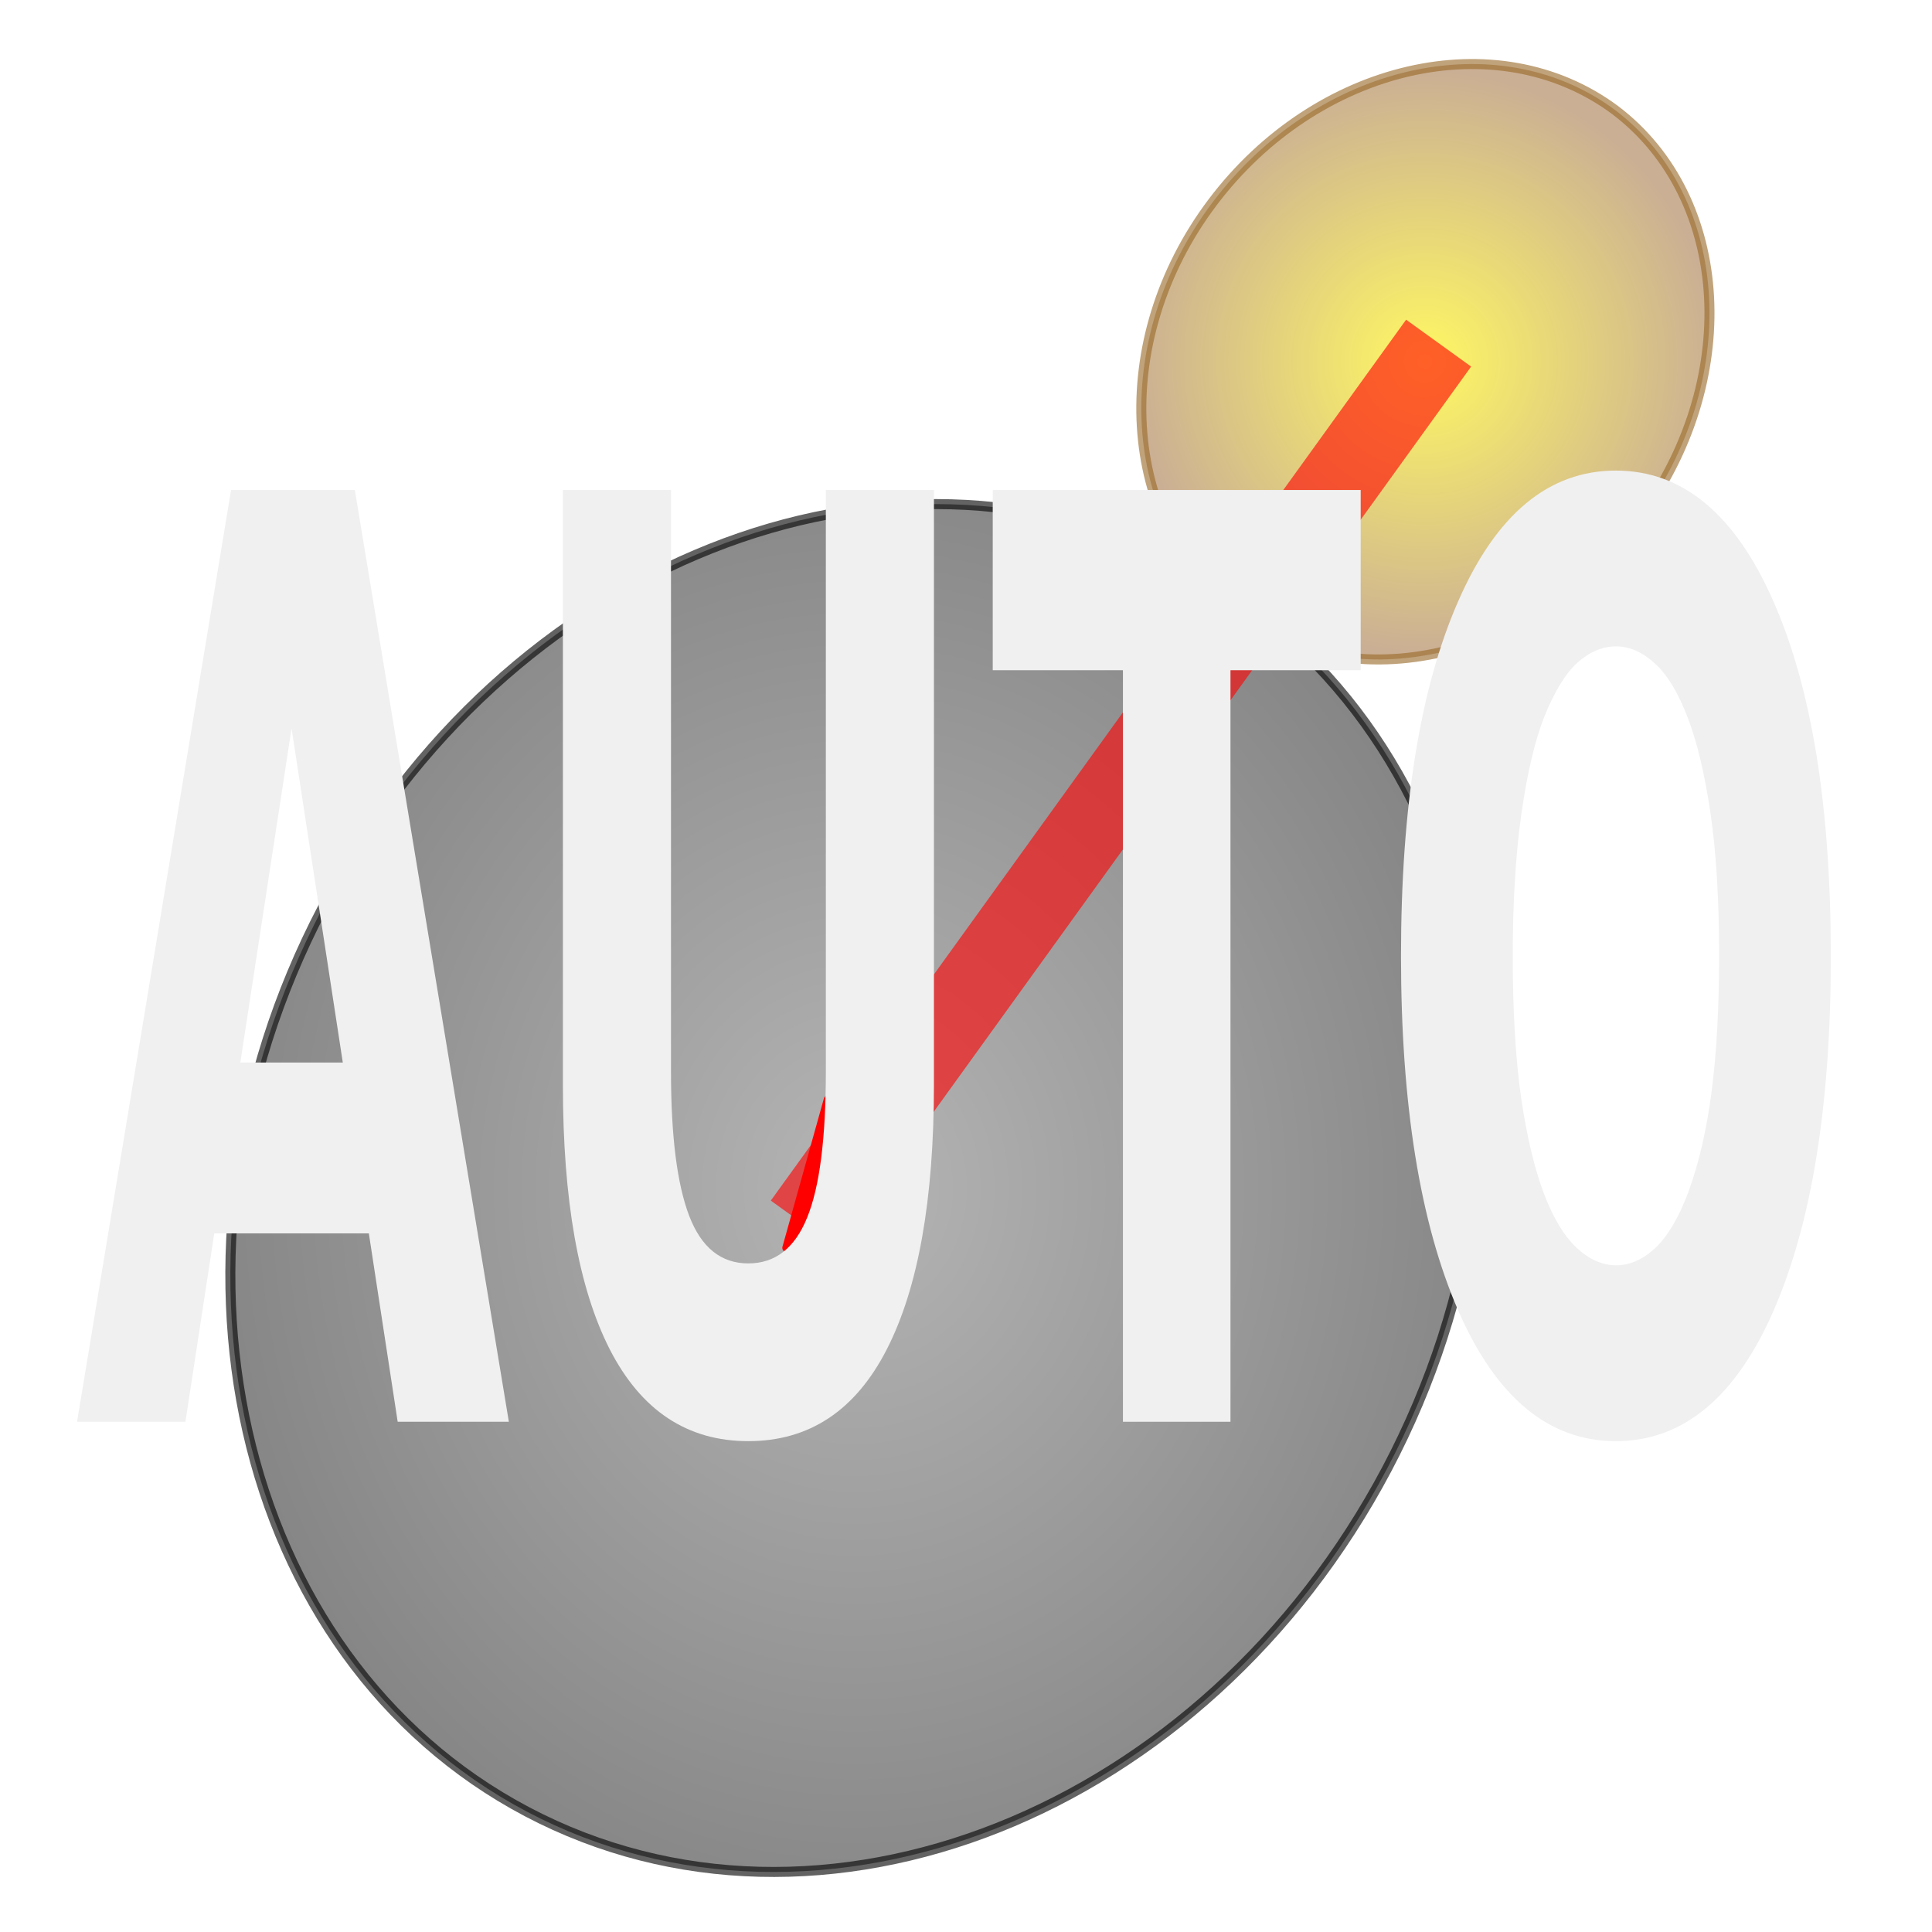 <?xml version="1.0" encoding="UTF-8" standalone="no"?>
<svg
   version="1.1"
   id="Layer_1"
   x="0px"
   y="0px"
   viewBox="0 0 96.4 96.4"
   style="enable-background:new 0 0 96.4 96.4;"
   xml:space="preserve"
   sodipodi:docname="autoAssign.svg"
   inkscape:version="1.1 (c68e22c387, 2021-05-23)"
   xmlns:inkscape="http://www.inkscape.org/namespaces/inkscape"
   xmlns:sodipodi="http://sodipodi.sourceforge.net/DTD/sodipodi-0.dtd"
   xmlns="http://www.w3.org/2000/svg"
   xmlns:svg="http://www.w3.org/2000/svg"
   xmlns:rdf="http://www.w3.org/1999/02/22-rdf-syntax-ns#"
   xmlns:cc="http://creativecommons.org/ns#"
   xmlns:dc="http://purl.org/dc/elements/1.1/"><defs
   id="defs31"><marker
     style="overflow:visible;"
     id="marker1526"
     refX="0.0"
     refY="0.0"
     orient="auto"
     inkscape:stockid="Arrow2Mend"
     inkscape:isstock="true"><path
       transform="scale(0.6) rotate(180) translate(0,0)"
       d="M 8.719,4.034 L -2.207,0.016 L 8.719,-4.002 C 6.973,-1.63 6.983,1.616 8.719,4.034 z "
       style="fill-rule:evenodd;stroke-width:0.625;stroke-linejoin:round;stroke:#ff0000;stroke-opacity:1;fill:#ff0000;fill-opacity:1"
       id="path1524" /></marker><marker
     style="overflow:visible;"
     id="Arrow2Send"
     refX="0.0"
     refY="0.0"
     orient="auto"
     inkscape:stockid="Arrow2Send"
     inkscape:isstock="true"><path
       transform="scale(0.3) rotate(180) translate(-2.3,0)"
       d="M 8.719,4.034 L -2.207,0.016 L 8.719,-4.002 C 6.973,-1.63 6.983,1.616 8.719,4.034 z "
       style="fill-rule:evenodd;stroke-width:0.625;stroke-linejoin:round;stroke:#ff0000;stroke-opacity:1;fill:#ff0000;fill-opacity:1"
       id="path893" /></marker><marker
     style="overflow:visible;"
     id="marker1430"
     refX="0.0"
     refY="0.0"
     orient="auto"
     inkscape:stockid="Arrow1Send"
     inkscape:isstock="true"><path
       transform="scale(0.2) rotate(180) translate(6,0)"
       style="fill-rule:evenodd;stroke:#ff0000;stroke-width:1pt;stroke-opacity:1;fill:#ff0000;fill-opacity:1"
       d="M 0.0,0.0 L 5.0,-5.0 L -12.5,0.0 L 5.0,5.0 L 0.0,0.0 z "
       id="path1428" /></marker><marker
     style="overflow:visible;"
     id="Arrow1Send"
     refX="0.0"
     refY="0.0"
     orient="auto"
     inkscape:stockid="Arrow1Send"
     inkscape:isstock="true"><path
       transform="scale(0.2) rotate(180) translate(6,0)"
       style="fill-rule:evenodd;stroke:#ff0000;stroke-width:1pt;stroke-opacity:1;fill:#ff0000;fill-opacity:1"
       d="M 0.0,0.0 L 5.0,-5.0 L -12.5,0.0 L 5.0,5.0 L 0.0,0.0 z "
       id="path875" /></marker><marker
     style="overflow:visible"
     id="TriangleOutS"
     refX="0.0"
     refY="0.0"
     orient="auto"
     inkscape:stockid="TriangleOutS"
     inkscape:isstock="true"><path
       transform="scale(0.2)"
       style="fill-rule:evenodd;stroke:#ff0000;stroke-width:1pt;stroke-opacity:1;fill:#ff0000;fill-opacity:1"
       d="M 5.77,0.0 L -2.88,5.0 L -2.88,-5.0 L 5.77,0.0 z "
       id="path1008" /></marker><marker
     style="overflow:visible;"
     id="Arrow2Mend"
     refX="0.0"
     refY="0.0"
     orient="auto"
     inkscape:stockid="Arrow2Mend"
     inkscape:isstock="true"><path
       transform="scale(0.6) rotate(180) translate(0,0)"
       d="M 8.719,4.034 L -2.207,0.016 L 8.719,-4.002 C 6.973,-1.63 6.983,1.616 8.719,4.034 z "
       style="fill-rule:evenodd;stroke-width:0.625;stroke-linejoin:round;stroke:#000000;stroke-opacity:1;fill:#000000;fill-opacity:1"
       id="path887" /></marker></defs><sodipodi:namedview
   pagecolor="#ffffff"
   bordercolor="#666666"
   borderopacity="1"
   objecttolerance="10"
   gridtolerance="10"
   guidetolerance="10"
   inkscape:pageopacity="0"
   inkscape:pageshadow="2"
   inkscape:window-width="1920"
   inkscape:window-height="1137"
   id="namedview29"
   showgrid="false"
   inkscape:zoom="6.2348626"
   inkscape:cx="40.738668"
   inkscape:cy="53.970716"
   inkscape:window-x="-8"
   inkscape:window-y="-8"
   inkscape:window-maximized="1"
   inkscape:current-layer="Layer_1"
   inkscape:pagecheckerboard="0" />
<style
   type="text/css"
   id="style2">
	.st0{fill:url(#SVGID_1_);stroke:#986828;stroke-width:0.5;stroke-miterlimit:10;}
	.st1{fill:url(#SVGID_2_);stroke:#000000;stroke-width:0.5;stroke-miterlimit:10;}
	.st2{fill:none;stroke:#ED2024;stroke-width:8;stroke-miterlimit:10;}
	.st3{fill:none;stroke:#ED2024;stroke-width:8;stroke-miterlimit:10;stroke-dasharray:8.611,6.459;}
</style>
<radialGradient
   id="SVGID_1_"
   cx="71.092"
   cy="18.036"
   r="14.519"
   gradientUnits="userSpaceOnUse">
	<stop
   offset="0"
   style="stop-color:#FFF200"
   id="stop4" />
	<stop
   offset="1"
   style="stop-color:#A97C50"
   id="stop6" />
</radialGradient>

<radialGradient
   id="SVGID_2_"
   cx="42.675"
   cy="59.286"
   r="32.7"
   gradientTransform="matrix(1,0,0,1.15,0,-8.893)"
   gradientUnits="userSpaceOnUse">
	<stop
   offset="0"
   style="stop-color:#858585"
   id="stop11" />
	<stop
   offset="1"
   style="stop-color:#383838"
   id="stop13" />
</radialGradient>


<path
   class="st0"
   d="m 80.6,5.5 c 5.8,4.4 6.3,13.6 1.1,20.5 -5.2,6.9 -14.2,9 -20,4.6 C 55.9,26.2 55.3,17 60.5,10.1 65.7,3.2 74.7,1.1 80.6,5.5 Z"
   id="path9"
   style="fill:url(#SVGID_1_);opacity:0.613" /><path
   class="st1"
   d="M 59.1,28.2 C 73.7,35.9 78.3,56.1 69.2,73.3 60.1,90.5 40.9,98.1 26.3,90.4 11.7,82.7 7.1,62.5 16.1,45.3 c 9,-17.2 28.3,-24.9 43,-17.1 z"
   id="path16"
   style="fill:url(#SVGID_2_);opacity:0.613" /><path
   style="opacity:0.613;fill:none;stroke:#ff0000;stroke-width:4;stroke-linecap:butt;stroke-linejoin:round;stroke-miterlimit:4;stroke-dasharray:none;stroke-opacity:1;marker-end:url(#marker1526)"
   d="M 71.782,17.121 40.083,61.076"
   id="path858" /><g
   aria-label="AUTO"
   transform="scale(0.669,1.495)"
   id="text4763"
   style="font-size:42.773px;line-height:1.25;fill:#f0f0f0;stroke-width:1.069;fill-opacity:1"><path
     d="M 37.952,47.452 H 29.661 L 27.51,41.165 H 15.981 L 13.83,47.452 H 5.748 L 17.234,16.354 h 9.231 z M 25.568,35.464 21.746,24.311 17.924,35.464 Z"
     style="font-weight:bold;-inkscape-font-specification:'sans-serif Bold';fill:#f0f0f0;fill-opacity:1"
     id="path9569" /><path
     d="m 69.656,36.195 q 0,5.764 -3.509,8.834 -3.509,3.07 -10.338,3.07 -6.829,0 -10.338,-3.07 -3.488,-3.07 -3.488,-8.813 v -19.862 h 8.062 v 19.402 q 0,3.237 1.358,4.824 1.358,1.587 4.407,1.587 3.007,0 4.386,-1.525 1.399,-1.525 1.399,-4.887 V 16.354 h 8.062 z"
     style="font-weight:bold;-inkscape-font-specification:'sans-serif Bold';fill:#f0f0f0;fill-opacity:1"
     id="path9571" /><path
     d="M 101.485,22.369 H 91.773 V 47.452 H 83.753 V 22.369 H 74.042 v -6.015 h 27.443 z"
     style="font-weight:bold;-inkscape-font-specification:'sans-serif Bold';fill:#f0f0f0;fill-opacity:1"
     id="path9573" /><path
     d="m 136.551,31.913 q 0,7.435 -4.261,11.821 -4.261,4.365 -11.779,4.365 -7.498,0 -11.758,-4.365 -4.261,-4.386 -4.261,-11.821 0,-7.498 4.261,-11.842 4.261,-4.365 11.758,-4.365 7.477,0 11.758,4.365 4.281,4.344 4.281,11.842 z m -10.63,7.874 q 1.17,-1.42 1.733,-3.342 0.564,-1.942 0.564,-4.553 0,-2.799 -0.647,-4.762 -0.647,-1.963 -1.692,-3.175 -1.065,-1.253 -2.464,-1.817 -1.378,-0.564 -2.882,-0.564 -1.525,0 -2.882,0.543 -1.337,0.543 -2.464,1.796 -1.044,1.17 -1.713,3.237 -0.647,2.047 -0.647,4.762 0,2.778 0.627,4.741 0.647,1.942 1.692,3.175 1.044,1.232 2.444,1.817 1.399,0.585 2.945,0.585 1.545,0 2.945,-0.585 1.399,-0.606 2.444,-1.859 z"
     style="font-weight:bold;-inkscape-font-specification:'sans-serif Bold';fill:#f0f0f0;fill-opacity:1"
     id="path9575" /></g></svg>
